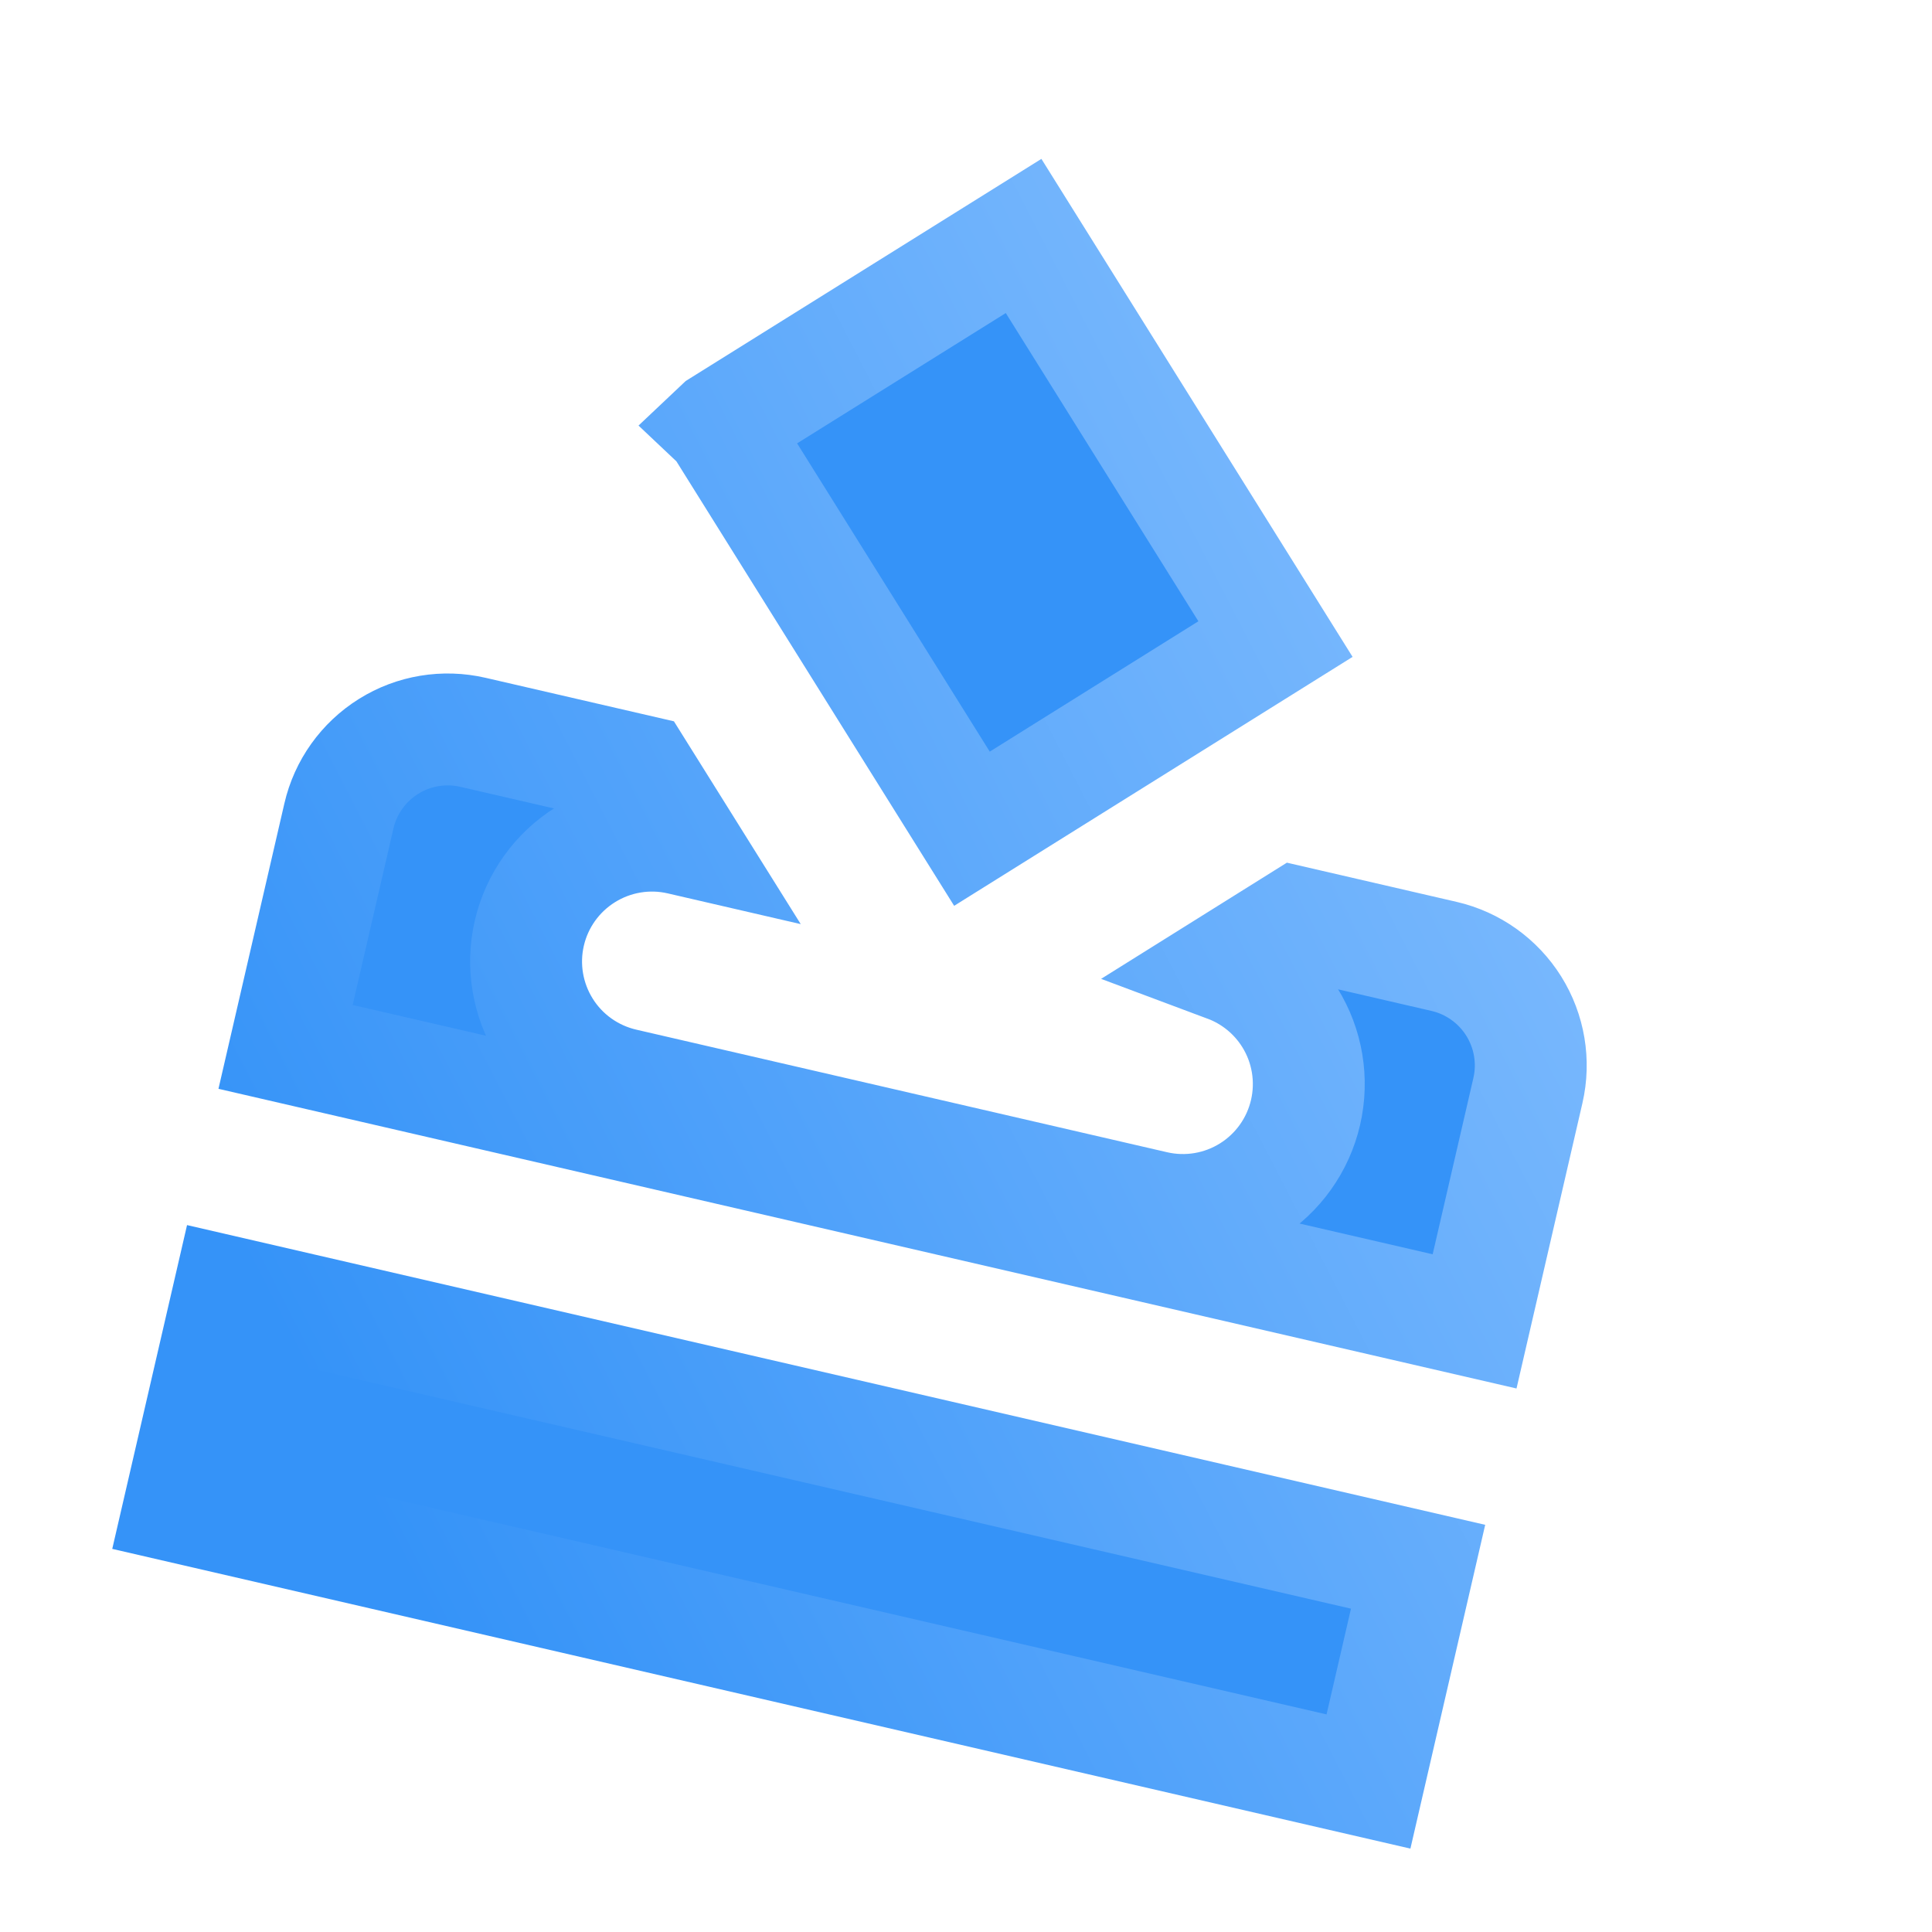 <svg width="37" height="37" viewBox="0 0 37 37" fill="none" xmlns="http://www.w3.org/2000/svg">
<g clip-path="url(#clip0_868_1306)">
<path d="M19.603 4.519L19.603 4.519L24.427 12.239L18.614 15.871L13.79 8.151L13.789 8.15L13.79 8.149L19.603 4.519ZM9.059 14.025L12.233 14.758L13.054 16.071L13.028 16.065C12.405 15.921 11.751 16.031 11.209 16.37C10.666 16.709 10.281 17.249 10.137 17.872C9.993 18.495 10.103 19.149 10.442 19.692C10.78 20.234 11.321 20.619 11.944 20.763L22.112 23.111C22.735 23.255 23.39 23.145 23.932 22.806C24.474 22.467 24.859 21.927 25.003 21.304C25.147 20.681 25.038 20.026 24.699 19.484C24.416 19.031 23.992 18.688 23.497 18.503L24.837 17.665L27.655 18.316C28.209 18.444 28.689 18.787 28.99 19.268C29.291 19.75 29.389 20.332 29.261 20.886L28.24 25.306L5.469 20.049L6.49 15.629C6.617 15.075 6.96 14.595 7.442 14.294C7.922 13.993 8.504 13.897 9.059 14.025ZM3.435 28.86L4.385 24.747L27.158 30.005L26.208 34.118L3.435 28.86Z" fill="#3593F8" stroke="url(#paint0_linear_868_1306)" stroke-width="2.143"/>
</g>
<defs>
<linearGradient id="paint0_linear_868_1306" x1="34.76" y1="2.249" x2="2.045" y2="19.076" gradientUnits="userSpaceOnUse">
<stop stop-color="#96C8FF"/>
<stop offset="1" stop-color="#3593F8"/>
</linearGradient>
<clipPath id="clip0_868_1306">
<rect width="30" height="30" fill="white" transform="translate(7.274 0.116) rotate(13)"/>
</clipPath>
</defs>
</svg>
